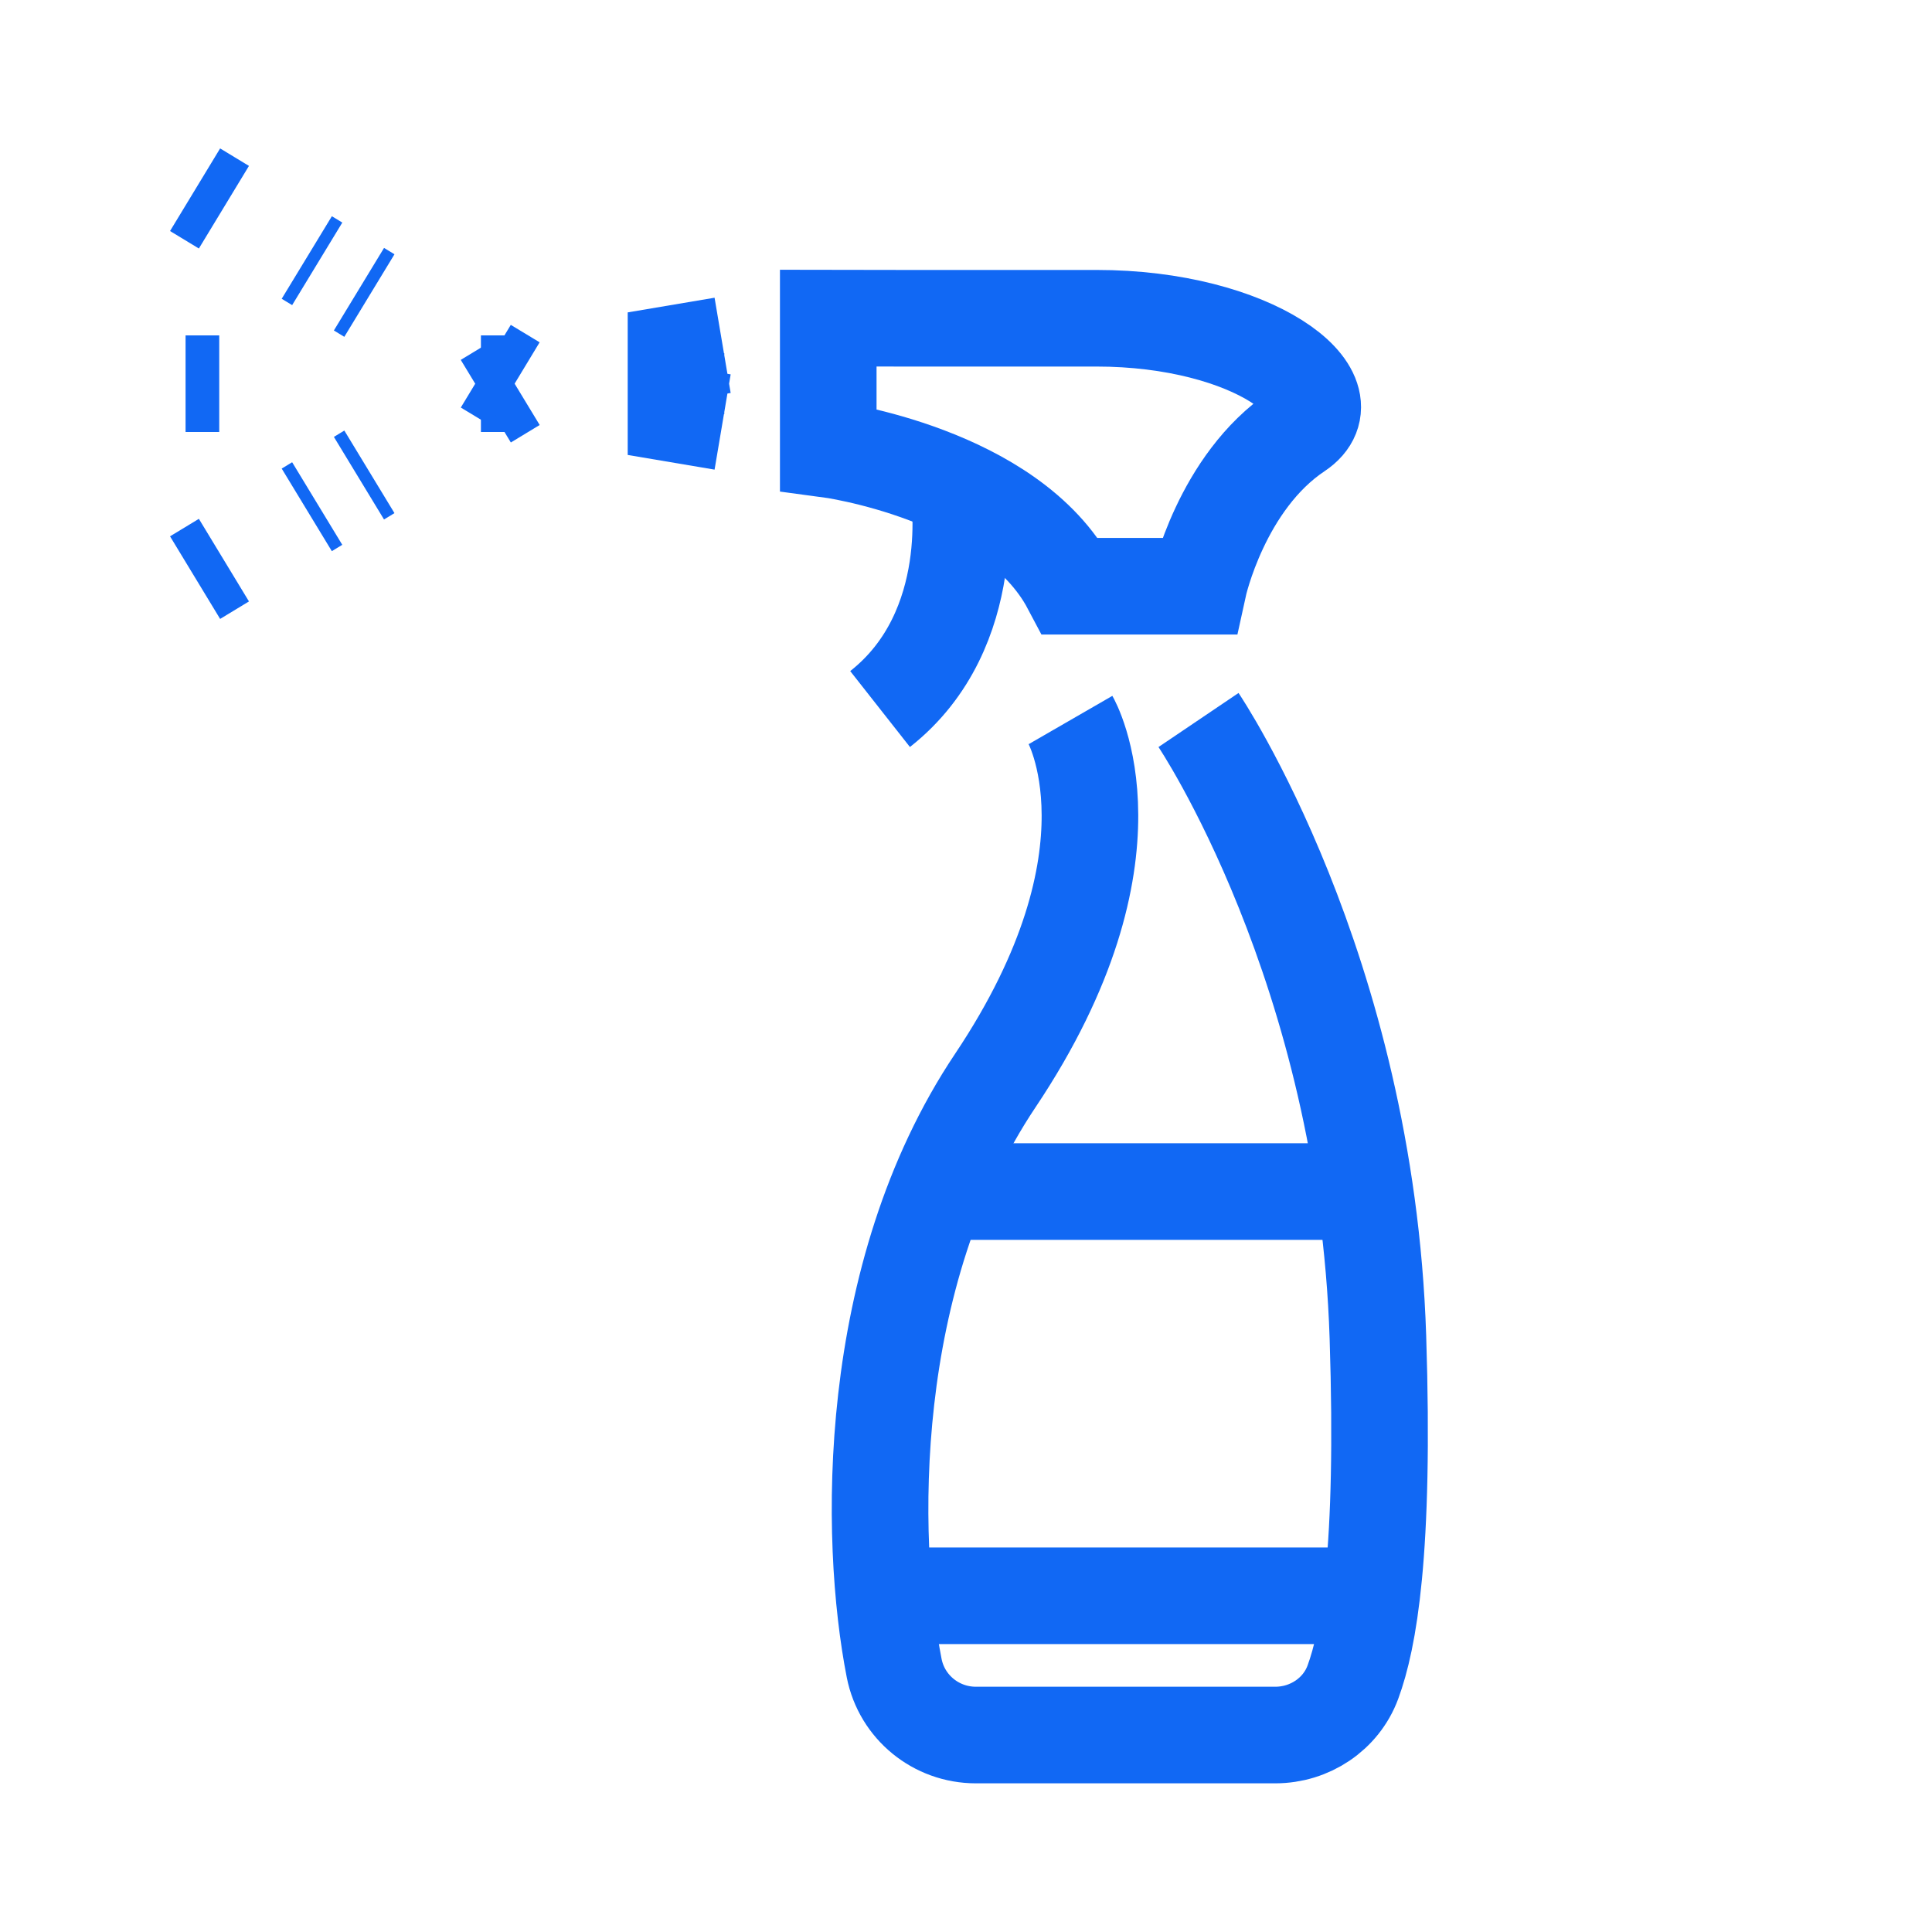 <?xml version="1.0" encoding="UTF-8" standalone="no"?>
<svg width="40px" height="40px" viewBox="0 0 40 40" version="1.1" xmlns="http://www.w3.org/2000/svg" xmlns:xlink="http://www.w3.org/1999/xlink">
    <!-- Generator: Sketch 3.7.2 (28276) - http://www.bohemiancoding.com/sketch -->
    <title>icon-small-clean</title>
    <desc>Created with Sketch.</desc>
    <defs></defs>
    <g id="Page-1" stroke="none" stroke-width="1" fill="none" fill-rule="evenodd">
        <g id="icon-small-clean">
            <g id="thin-0975_cleaning_spray_gun-copy" transform="translate(0, 3)">
                <g id="Group" transform="translate(3.662, 0.872)" stroke="#1168F4" stroke-width="2">
                    <path d="M21.152,11.035 C21.152,11.035 24.619,16.168 24.866,23.808 C25.011,28.287 24.67,30.079 24.349,30.953 C24.104,31.62 23.453,32.05 22.742,32.05 L16.542,32.05 C15.72,32.05 15.01,31.473 14.851,30.666 C14.327,27.997 14.237,22.546 16.943,18.502 C20.094,13.793 18.502,11.035 18.502,11.035" id="Shape"></path>
                    <path d="M21.152,8.265 C21.152,8.265 21.622,6.108 23.205,5.053 C24.331,4.302 22.288,2.715 19.034,2.717 C15.904,2.72 13.486,2.715 13.486,2.715 L13.486,5.429 C13.486,5.429 17.267,5.929 18.502,8.265 L21.152,8.265 L21.152,8.265 Z" id="Shape"></path>
                    <polyline id="Shape" points="11.299 3.278 10.334 3.441 10.334 4.702 11.299 4.865"></polyline>
                    <path d="M16.184,6.249 C16.184,6.249 16.662,9.154 14.559,10.808" id="Shape"></path>
                    <path d="M15.741,20.798 L24.597,20.798" id="Shape"></path>
                    <path d="M24.734,29.167 L14.62,29.167" id="Shape"></path>
                    <g transform="translate(0, 3.313)" id="Shape">
                        <path d="M6.993,0.759 L6.396,1.121"></path>
                        <path d="M3.986,2.584 L2.179,3.681" stroke-dasharray="0.253,1.011"></path>
                        <path d="M0.974,4.412 L0.377,4.774"></path>
                    </g>
                    <g transform="translate(0, 3.313)" id="Shape">
                        <path d="M6.993,0.759 L6.295,0.759"></path>
                        <path d="M0.877,0.759 L0.18,0.759"></path>
                    </g>
                    <g id="Shape">
                        <path d="M6.993,4.071 L6.396,3.71"></path>
                        <path d="M3.986,2.247 L2.179,1.149" stroke-dasharray="0.253,1.011"></path>
                        <path d="M0.974,0.418 L0.377,0.056"></path>
                    </g>
                </g>
                <rect id="Rectangle-path" x="0.02" y="0.049" width="33.477" height="33.477"></rect>
            </g>
        </g>
    </g>
</svg>
